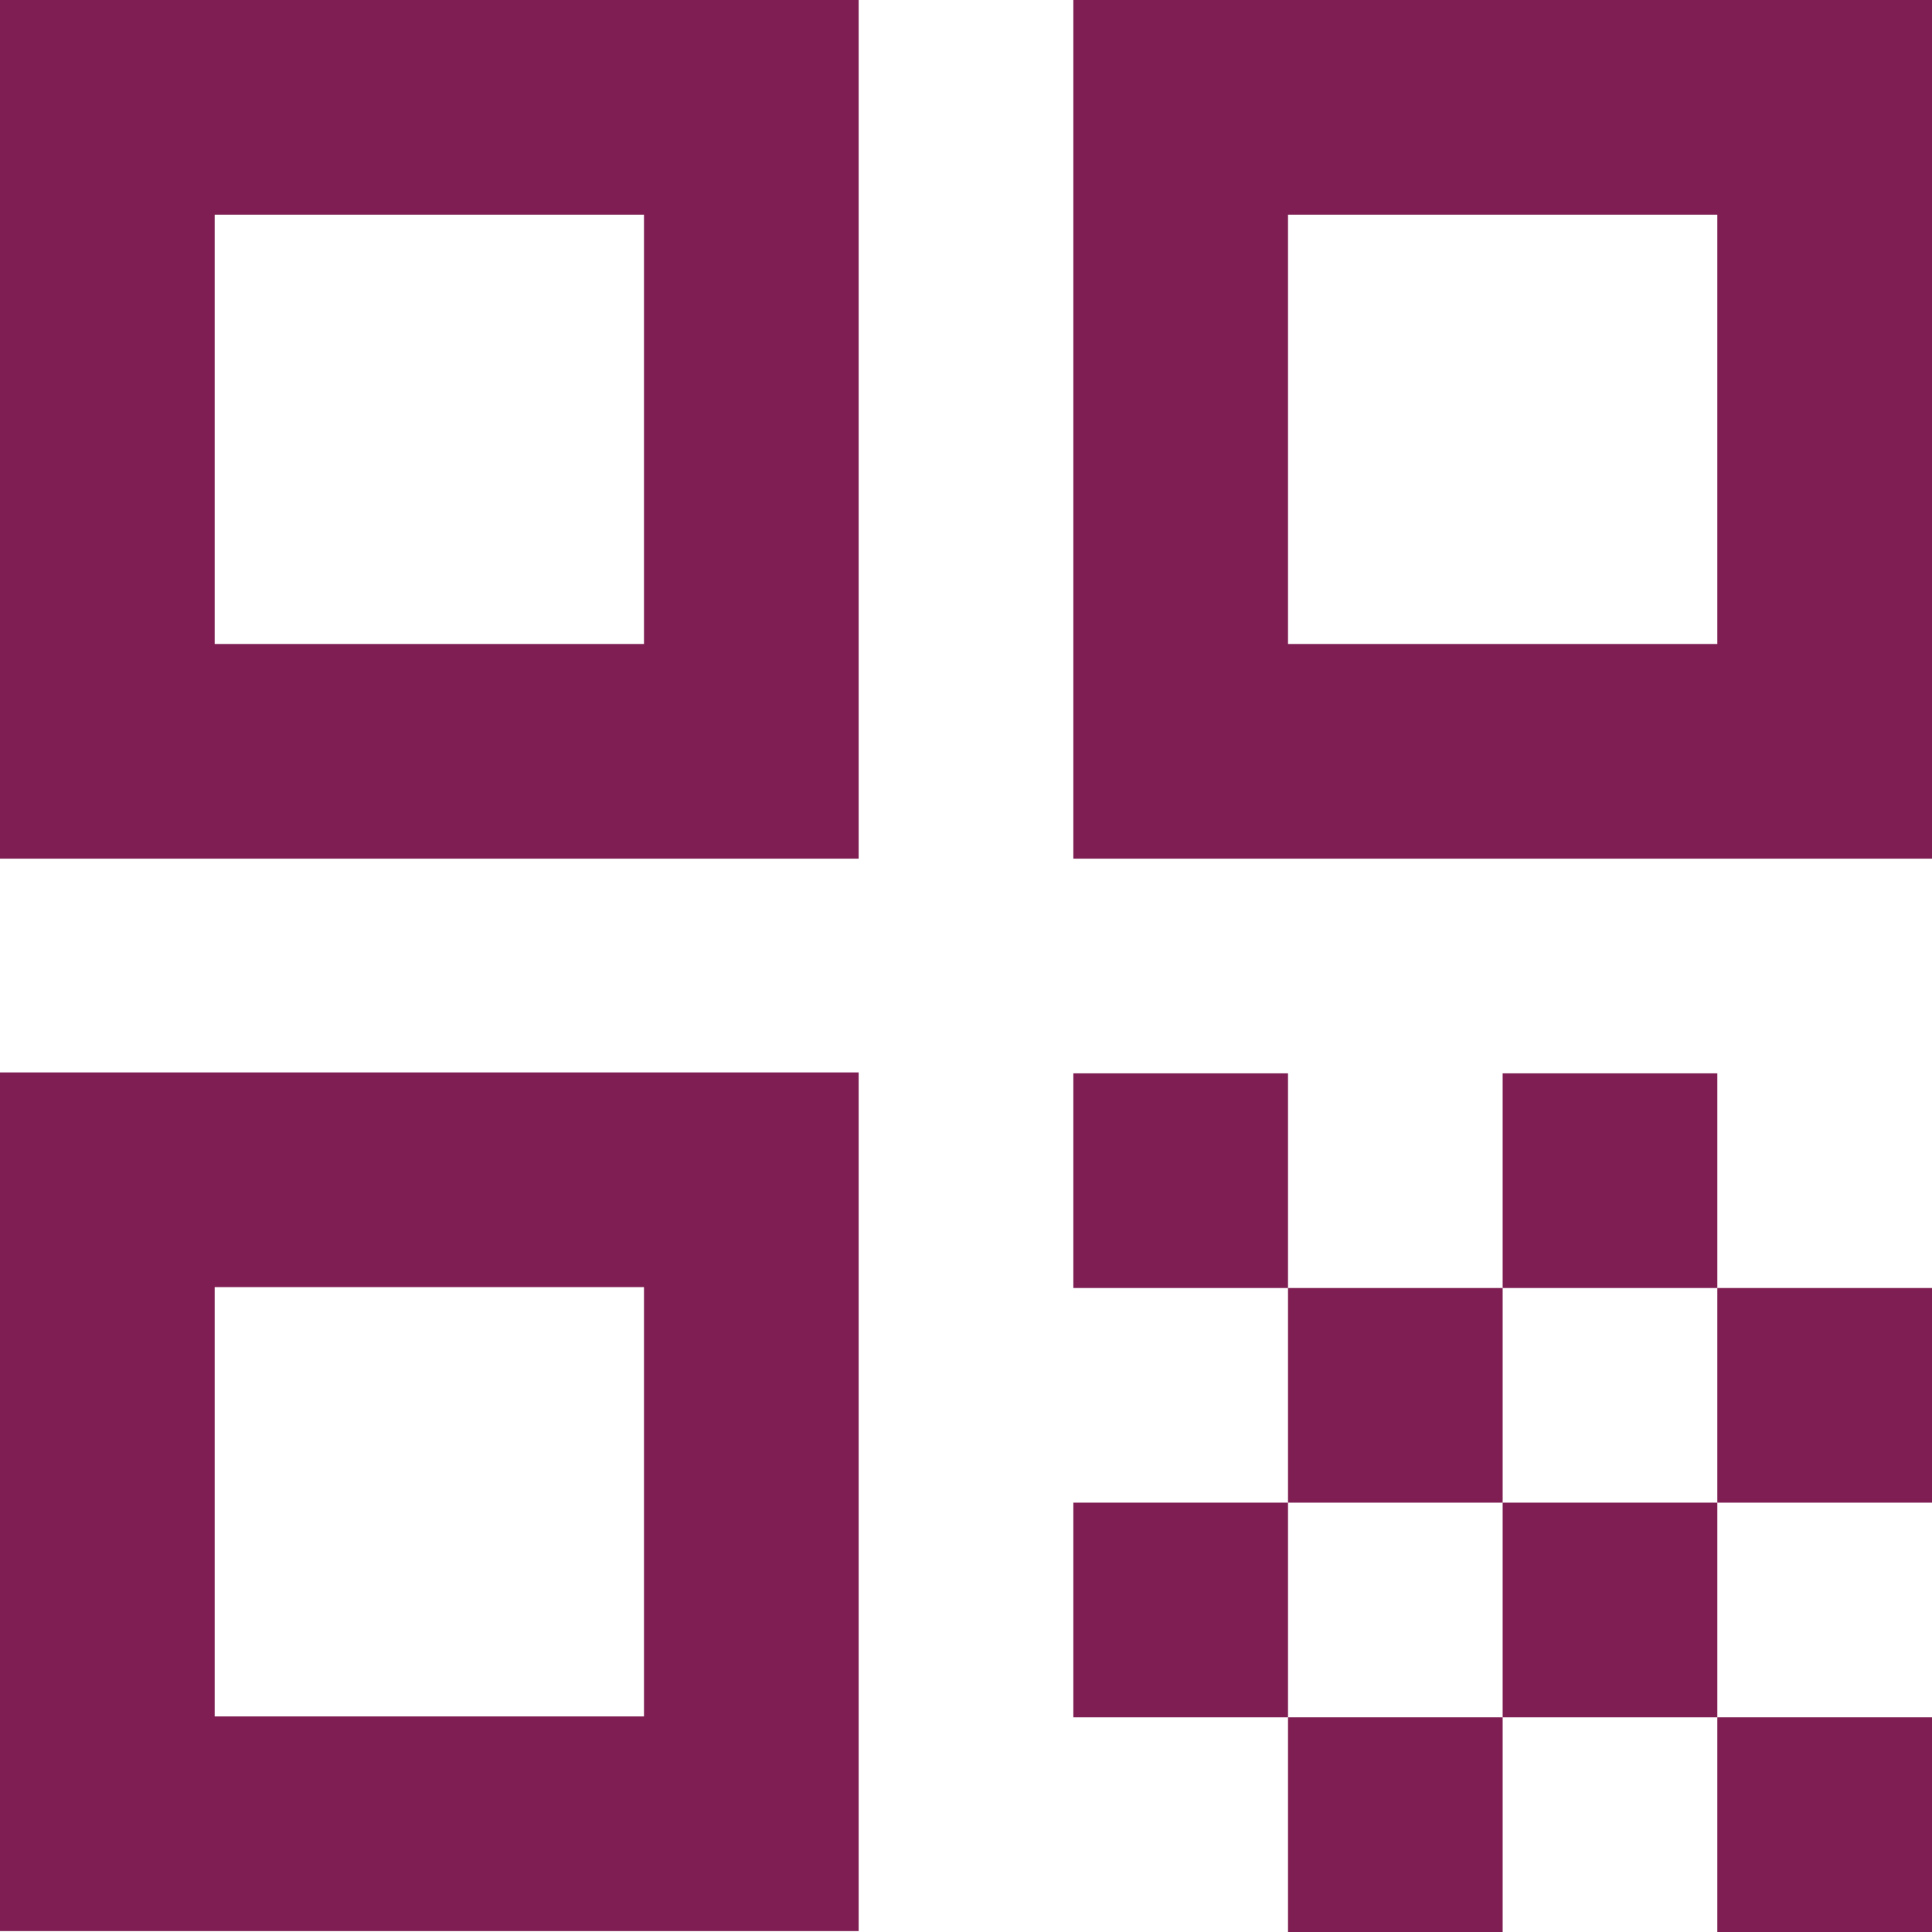 <svg width="70" height="70" viewBox="0 0 70 70" fill="none" xmlns="http://www.w3.org/2000/svg">
<path d="M0 31.111H31.111V0H0V31.111ZM7.778 7.778H23.333V23.333H7.778V7.778Z" fill="#7E1E52"/>
<path d="M0 69.967H31.111V38.856H0V69.967ZM7.778 46.634H23.333V62.189H7.778V46.634Z" fill="#7E1E52"/>
<path d="M38.889 0V31.111H70V0H38.889ZM62.222 23.333H46.667V7.778H62.222V23.333Z" fill="#7E1E52"/>
<path d="M70 62.222H62.222V70H70V62.222Z" fill="#7E1E52"/>
<path d="M46.667 38.889H38.889V46.667H46.667V38.889Z" fill="#7E1E52"/>
<path d="M54.444 46.667L46.667 46.667V54.444H54.444V46.667Z" fill="#7E1E52"/>
<path d="M46.667 54.444L38.889 54.444V62.222H46.667V54.444Z" fill="#7E1E52"/>
<path d="M54.444 62.222L46.667 62.222V70H54.444V62.222Z" fill="#7E1E52"/>
<path d="M62.222 54.444L54.444 54.444V62.222H62.222V54.444Z" fill="#7E1E52"/>
<path d="M62.222 38.889H54.444L54.444 46.667L62.222 46.667V38.889Z" fill="#7E1E52"/>
<path d="M70 46.667L62.222 46.667V54.444L70 54.444V46.667Z" fill="#7E1E52"/>
</svg>
